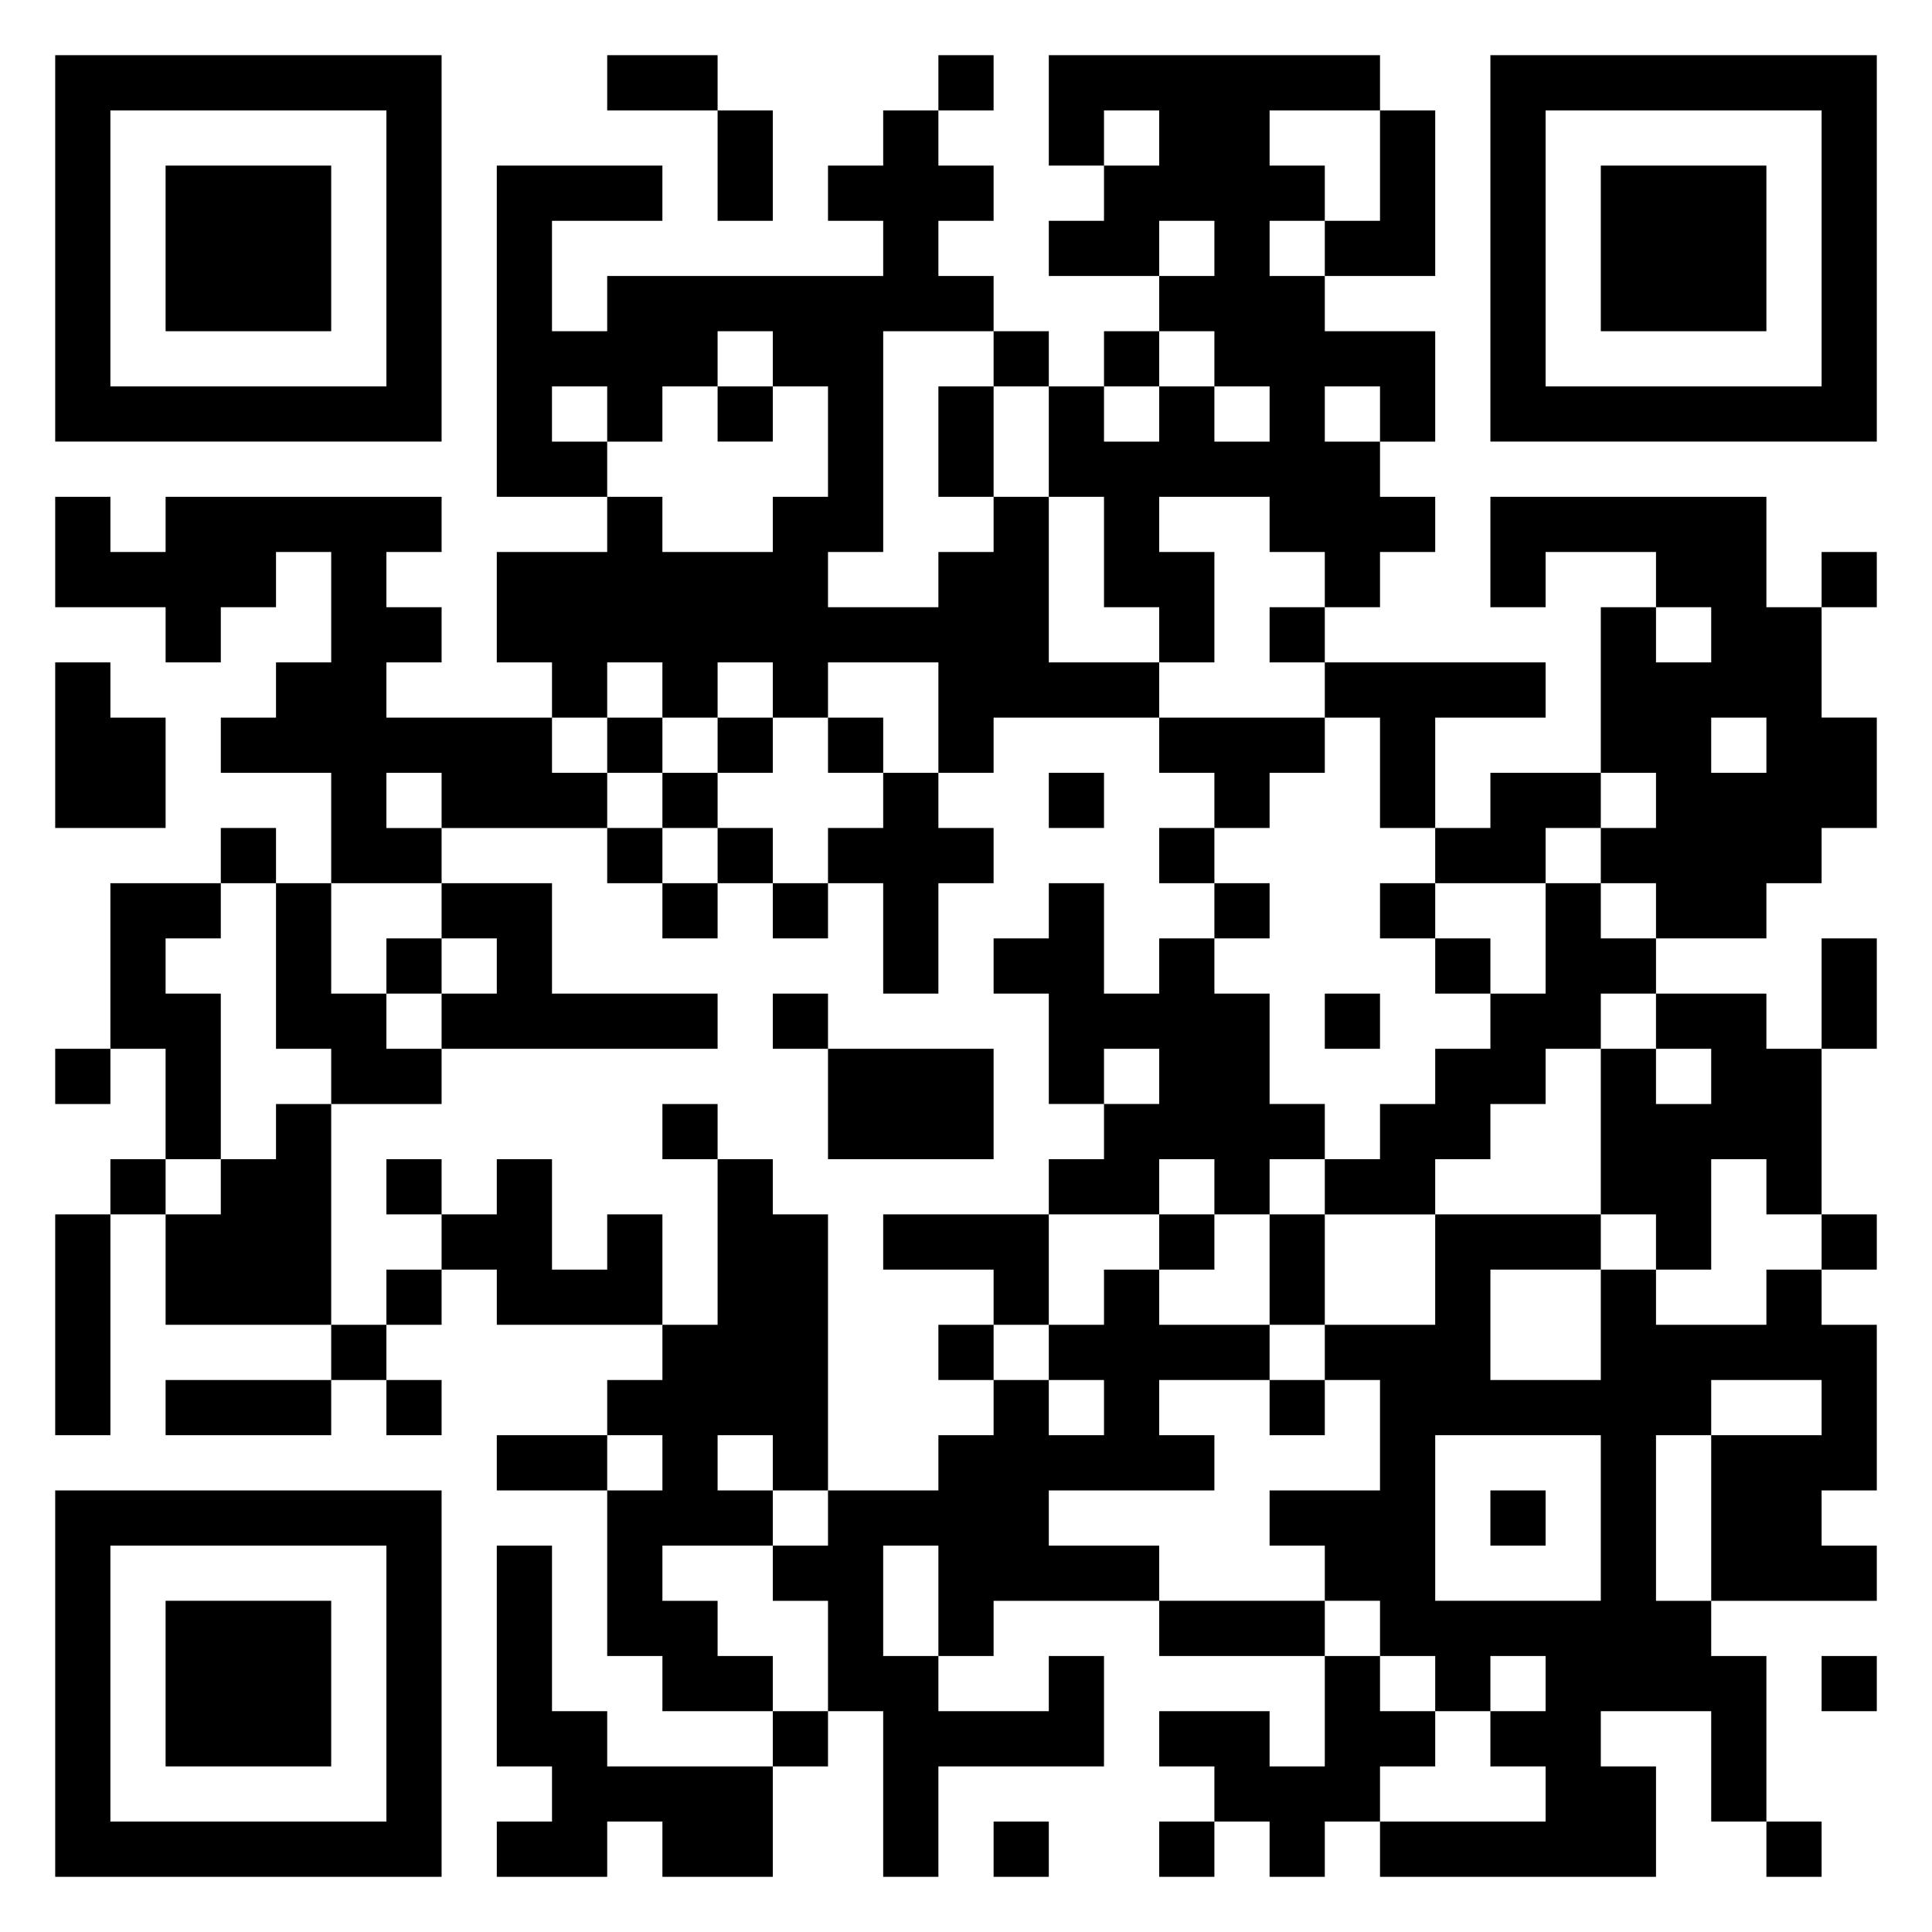 <svg xmlns="http://www.w3.org/2000/svg" viewBox="0 0 35 35"><path d="M1 1h7v7h-7zM11 1h2v1h-2zM17 1h1v1h-1zM19 1h6v1h-2v1h1v1h-1v1h1v1h2v2h-1v-1h-1v1h1v1h1v1h-1v1h-1v-1h-1v-1h-2v1h1v2h-1v-1h-1v-2h-1v-2h1v1h1v-1h1v1h1v-1h-1v-1h-1v-1h1v-1h-1v1h-2v-1h1v-1h1v-1h-1v1h-1zM27 1h7v7h-7zM2 2v5h5v-5zM13 2h1v2h-1zM16 2h1v1h1v1h-1v1h1v1h-2v4h-1v1h2v-1h1v-1h1v3h2v1h-3v1h-1v-2h-2v1h-1v-1h-1v1h-1v-1h-1v1h-1v-1h-1v-2h2v-1h1v1h2v-1h1v-2h-1v-1h-1v1h-1v1h-1v-1h-1v1h1v1h-2v-6h3v1h-2v2h1v-1h5v-1h-1v-1h1zM25 2h1v3h-2v-1h1zM28 2v5h5v-5zM3 3h3v3h-3zM29 3h3v3h-3zM18 6h1v1h-1zM20 6h1v1h-1zM13 7h1v1h-1zM17 7h1v2h-1zM1 9h1v1h1v-1h5v1h-1v1h1v1h-1v1h3v1h1v1h-3v-1h-1v1h1v1h-2v-2h-2v-1h1v-1h1v-2h-1v1h-1v1h-1v-1h-2zM27 9h5v2h1v2h1v2h-1v1h-1v1h-2v-1h-1v-1h1v-1h-1v-3h1v1h1v-1h-1v-1h-2v1h-1zM33 10h1v1h-1zM23 11h1v1h-1zM1 12h1v1h1v2h-2zM24 12h4v1h-2v2h-1v-2h-1zM11 13h1v1h-1zM13 13h1v1h-1zM15 13h1v1h-1zM21 13h3v1h-1v1h-1v-1h-1zM31 13v1h1v-1zM12 14h1v1h-1zM16 14h1v1h1v1h-1v2h-1v-2h-1v-1h1zM19 14h1v1h-1zM27 14h2v1h-1v1h-2v-1h1zM4 15h1v1h-1zM11 15h1v1h-1zM13 15h1v1h-1zM21 15h1v1h-1zM2 16h2v1h-1v1h1v3h-1v-2h-1zM5 16h1v2h1v1h1v1h-2v-1h-1zM8 16h2v2h3v1h-5v-1h1v-1h-1zM12 16h1v1h-1zM14 16h1v1h-1zM19 16h1v2h1v-1h1v1h1v2h1v1h-1v1h-1v-1h-1v1h-2v-1h1v-1h1v-1h-1v1h-1v-2h-1v-1h1zM22 16h1v1h-1zM25 16h1v1h-1zM28 16h1v1h1v1h-1v1h-1v1h-1v1h-1v1h-2v-1h1v-1h1v-1h1v-1h1zM7 17h1v1h-1zM26 17h1v1h-1zM33 17h1v2h-1zM14 18h1v1h-1zM24 18h1v1h-1zM30 18h2v1h1v3h-1v-1h-1v2h-1v-1h-1v-3h1v1h1v-1h-1zM1 19h1v1h-1zM15 19h3v2h-3zM5 20h1v4h-3v-2h1v-1h1zM12 20h1v1h-1zM2 21h1v1h-1zM7 21h1v1h-1zM9 21h1v2h1v-1h1v2h-3v-1h-1v-1h1zM13 21h1v1h1v5h-1v-1h-1v1h1v1h-2v1h1v1h1v1h-2v-1h-1v-3h1v-1h-1v-1h1v-1h1zM1 22h1v4h-1zM16 22h3v2h-1v-1h-2zM21 22h1v1h-1zM23 22h1v2h-1zM26 22h3v1h-2v2h2v-2h1v1h2v-1h1v1h1v3h-1v1h1v1h-3v-3h2v-1h-2v1h-1v3h1v1h1v3h-1v-2h-2v1h1v2h-5v-1h3v-1h-1v-1h1v-1h-1v1h-1v-1h-1v-1h-1v-1h-1v-1h2v-2h-1v-1h2zM33 22h1v1h-1zM7 23h1v1h-1zM20 23h1v1h2v1h-2v1h1v1h-3v1h2v1h-3v1h-1v-2h-1v2h1v1h2v-1h1v2h-3v2h-1v-3h-1v-2h-1v-1h1v-1h2v-1h1v-1h1v1h1v-1h-1v-1h1zM6 24h1v1h-1zM17 24h1v1h-1zM3 25h3v1h-3zM7 25h1v1h-1zM23 25h1v1h-1zM9 26h2v1h-2zM26 26v3h3v-3zM1 27h7v7h-7zM27 27h1v1h-1zM2 28v5h5v-5zM9 28h1v3h1v1h3v2h-2v-1h-1v1h-2v-1h1v-1h-1zM3 29h3v3h-3zM21 29h3v1h-3zM24 30h1v1h1v1h-1v1h-1v1h-1v-1h-1v-1h-1v-1h2v1h1zM33 30h1v1h-1zM14 31h1v1h-1zM18 33h1v1h-1zM21 33h1v1h-1zM32 33h1v1h-1z"/></svg>
